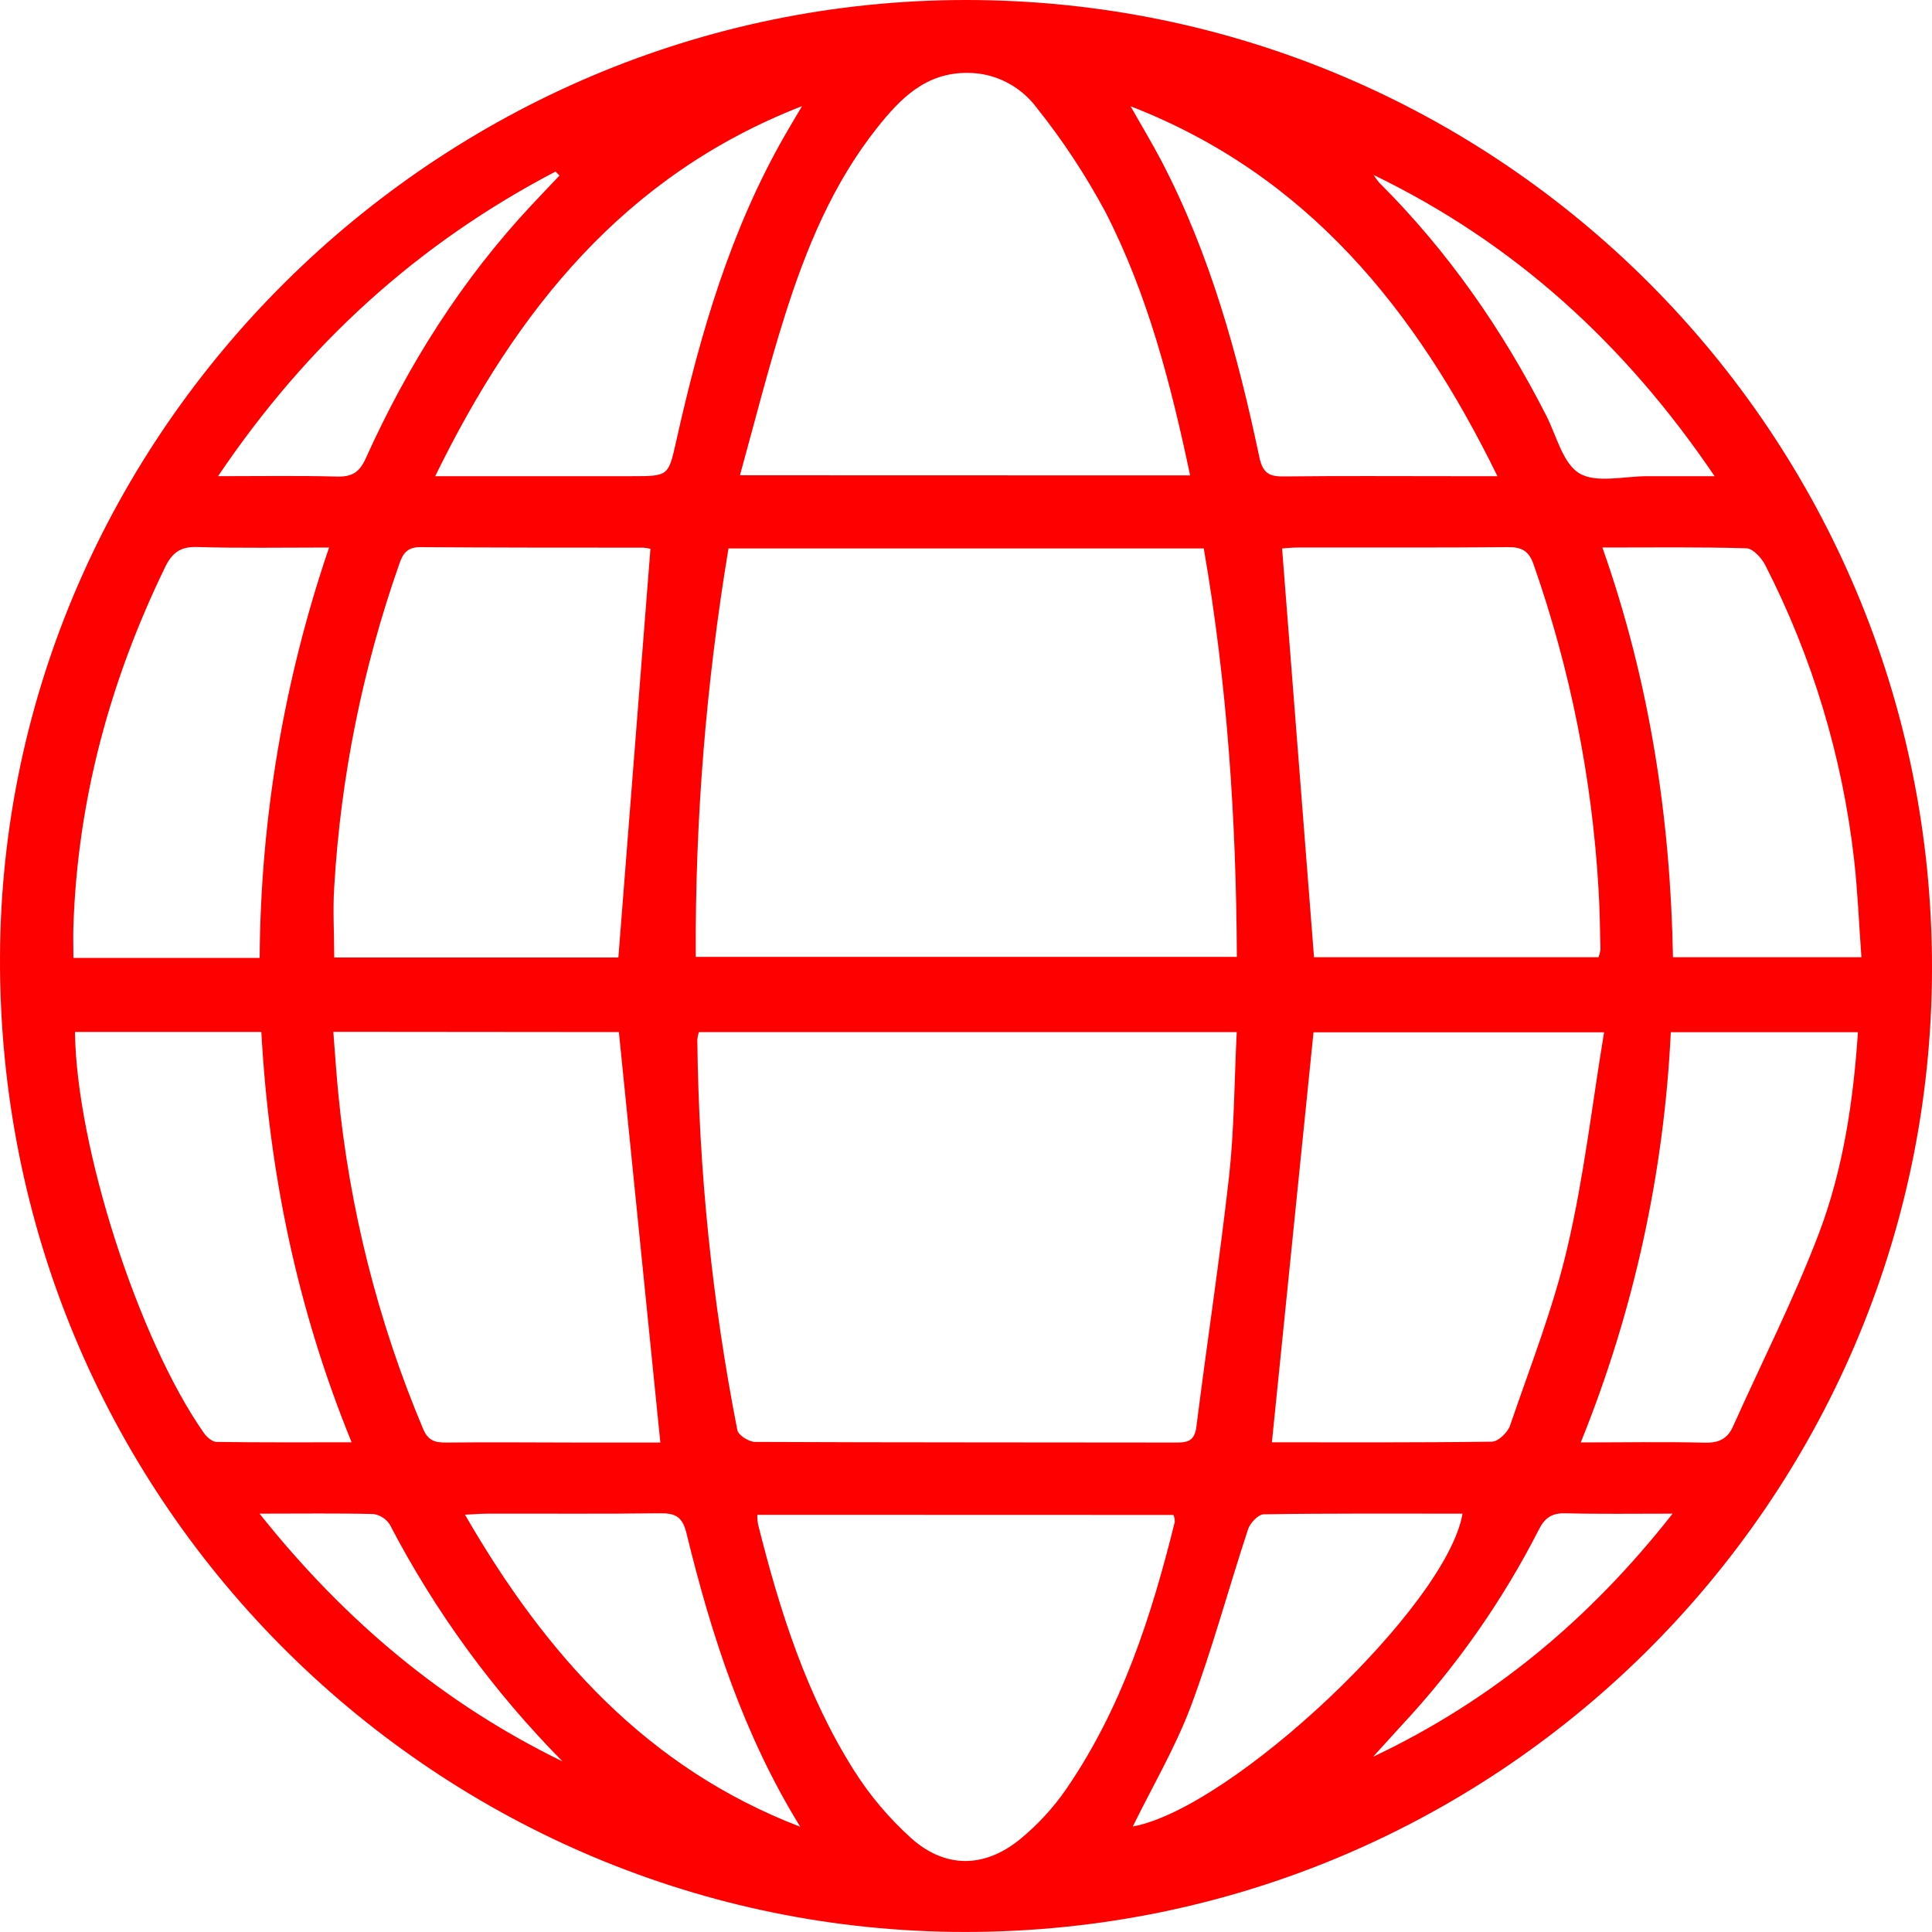<svg width="15" height="15" viewBox="0 0 15 15" fill="none" xmlns="http://www.w3.org/2000/svg">
<path d="M7.5 0C11.648 0 15.006 3.364 15 7.523C14.994 11.663 11.598 15.054 7.394 14.999C3.354 14.945 -0.018 11.636 7.32321e-05 7.425C0.018 3.357 3.396 0 7.5 0ZM5.656 4.258C5.482 5.306 5.396 6.366 5.402 7.429H9.603C9.598 6.357 9.528 5.306 9.346 4.258H5.656ZM9.602 8.013H5.426C5.42 8.032 5.416 8.051 5.414 8.07C5.425 9.089 5.529 10.105 5.725 11.105C5.733 11.143 5.815 11.195 5.862 11.195C6.954 11.2 8.046 11.198 9.138 11.2C9.233 11.2 9.276 11.178 9.289 11.075C9.371 10.426 9.47 9.779 9.543 9.129C9.583 8.763 9.583 8.393 9.602 8.013ZM9.24 3.691C9.09 2.979 8.911 2.287 8.583 1.647C8.43 1.362 8.252 1.091 8.05 0.838C7.988 0.754 7.907 0.686 7.815 0.639C7.722 0.591 7.619 0.566 7.515 0.566C7.187 0.562 6.99 0.766 6.811 0.991C6.465 1.426 6.256 1.935 6.091 2.459C5.964 2.861 5.861 3.27 5.745 3.69L9.24 3.691ZM9.954 4.258C10.037 5.323 10.12 6.38 10.202 7.432H12.411C12.418 7.413 12.423 7.393 12.426 7.373C12.422 7.217 12.421 7.06 12.411 6.904C12.361 6.043 12.191 5.193 11.906 4.38C11.87 4.278 11.815 4.247 11.71 4.248C11.167 4.253 10.624 4.25 10.081 4.251C10.032 4.251 9.983 4.256 9.954 4.258ZM5.05 4.261C5.031 4.256 5.011 4.253 4.992 4.252C4.415 4.252 3.838 4.252 3.262 4.248C3.161 4.248 3.127 4.299 3.1 4.379C2.816 5.187 2.645 6.031 2.595 6.886C2.583 7.067 2.595 7.249 2.595 7.434H4.801C4.885 6.371 4.967 5.32 5.05 4.261ZM12.454 8.015H10.198C10.089 9.083 9.983 10.137 9.875 11.198C10.43 11.198 11.007 11.201 11.583 11.193C11.632 11.193 11.706 11.121 11.724 11.068C11.881 10.608 12.061 10.153 12.17 9.682C12.297 9.14 12.36 8.584 12.454 8.015ZM2.588 8.011C2.601 8.177 2.611 8.332 2.626 8.486C2.713 9.384 2.935 10.263 3.285 11.094C3.323 11.184 3.376 11.201 3.464 11.2C3.811 11.196 4.158 11.2 4.505 11.2H5.127C5.019 10.133 4.913 9.078 4.805 8.013L2.588 8.011ZM5.88 11.761C5.879 11.785 5.881 11.809 5.885 11.833C6.053 12.503 6.26 13.16 6.632 13.748C6.755 13.942 6.904 14.118 7.075 14.272C7.34 14.508 7.642 14.504 7.917 14.282C8.056 14.168 8.178 14.036 8.279 13.889C8.71 13.261 8.94 12.548 9.121 11.816C9.121 11.798 9.118 11.78 9.111 11.762L5.88 11.761ZM12.441 4.251C12.812 5.303 12.969 6.359 12.989 7.432H14.452C14.433 7.17 14.423 6.92 14.395 6.672C14.304 5.875 14.071 5.102 13.706 4.389C13.678 4.333 13.611 4.259 13.56 4.257C13.198 4.246 12.835 4.251 12.441 4.251ZM2.016 7.437C2.023 6.353 2.205 5.277 2.555 4.251C2.194 4.251 1.86 4.257 1.526 4.247C1.399 4.244 1.336 4.293 1.283 4.401C0.855 5.282 0.603 6.207 0.57 7.189C0.567 7.269 0.57 7.35 0.57 7.437H2.016ZM12.273 11.199C12.607 11.199 12.92 11.193 13.232 11.201C13.343 11.204 13.412 11.173 13.456 11.073C13.679 10.575 13.928 10.086 14.122 9.576C14.31 9.08 14.389 8.552 14.425 8.014H12.972C12.92 9.107 12.684 10.184 12.273 11.199ZM0.582 8.012C0.593 8.905 1.074 10.397 1.581 11.123C1.604 11.156 1.646 11.194 1.68 11.195C2.024 11.2 2.368 11.198 2.73 11.198C2.308 10.164 2.09 9.109 2.029 8.012H0.582ZM8.778 0.825C8.857 0.966 8.941 1.104 9.016 1.247C9.395 1.972 9.61 2.753 9.777 3.547C9.805 3.681 9.86 3.701 9.976 3.699C10.406 3.694 10.837 3.697 11.268 3.697H11.626C10.991 2.4 10.147 1.357 8.778 0.825ZM3.379 3.697H4.903C5.192 3.697 5.189 3.697 5.251 3.421C5.436 2.594 5.671 1.784 6.098 1.043C6.14 0.969 6.184 0.897 6.227 0.824C4.854 1.358 4.012 2.402 3.379 3.697ZM8.795 14.181C9.569 14.038 11.233 12.47 11.355 11.752C10.839 11.752 10.325 11.749 9.812 11.757C9.77 11.757 9.706 11.824 9.69 11.873C9.538 12.334 9.412 12.805 9.242 13.258C9.12 13.578 8.944 13.877 8.795 14.181ZM6.213 14.183C5.775 13.473 5.523 12.698 5.329 11.901C5.297 11.771 5.239 11.748 5.122 11.749C4.68 11.755 4.237 11.751 3.795 11.752C3.743 11.752 3.691 11.756 3.61 11.76C4.243 12.857 5.031 13.729 6.213 14.183ZM10.664 1.358C10.678 1.379 10.693 1.4 10.709 1.419C11.241 1.949 11.664 2.558 12.005 3.226C12.085 3.383 12.134 3.6 12.264 3.676C12.394 3.753 12.612 3.697 12.791 3.697C12.955 3.697 13.118 3.697 13.312 3.697C12.614 2.666 11.753 1.885 10.664 1.358ZM1.693 3.697C2.026 3.697 2.32 3.692 2.615 3.7C2.73 3.703 2.79 3.67 2.84 3.558C3.167 2.834 3.586 2.169 4.131 1.588C4.202 1.512 4.273 1.438 4.344 1.363L4.313 1.332C3.252 1.887 2.389 2.664 1.693 3.697ZM2.015 11.752C2.68 12.587 3.446 13.227 4.368 13.676C3.832 13.134 3.379 12.514 3.027 11.838C3.013 11.816 2.995 11.797 2.973 11.783C2.951 11.768 2.926 11.759 2.9 11.755C2.622 11.748 2.343 11.752 2.015 11.752ZM10.662 13.639C11.581 13.203 12.338 12.578 12.986 11.752C12.678 11.752 12.416 11.756 12.153 11.749C12.049 11.747 11.994 11.783 11.947 11.877C11.664 12.431 11.305 12.943 10.88 13.398C10.808 13.477 10.735 13.558 10.662 13.638V13.639Z" fill="#FE0000"/>
</svg>
